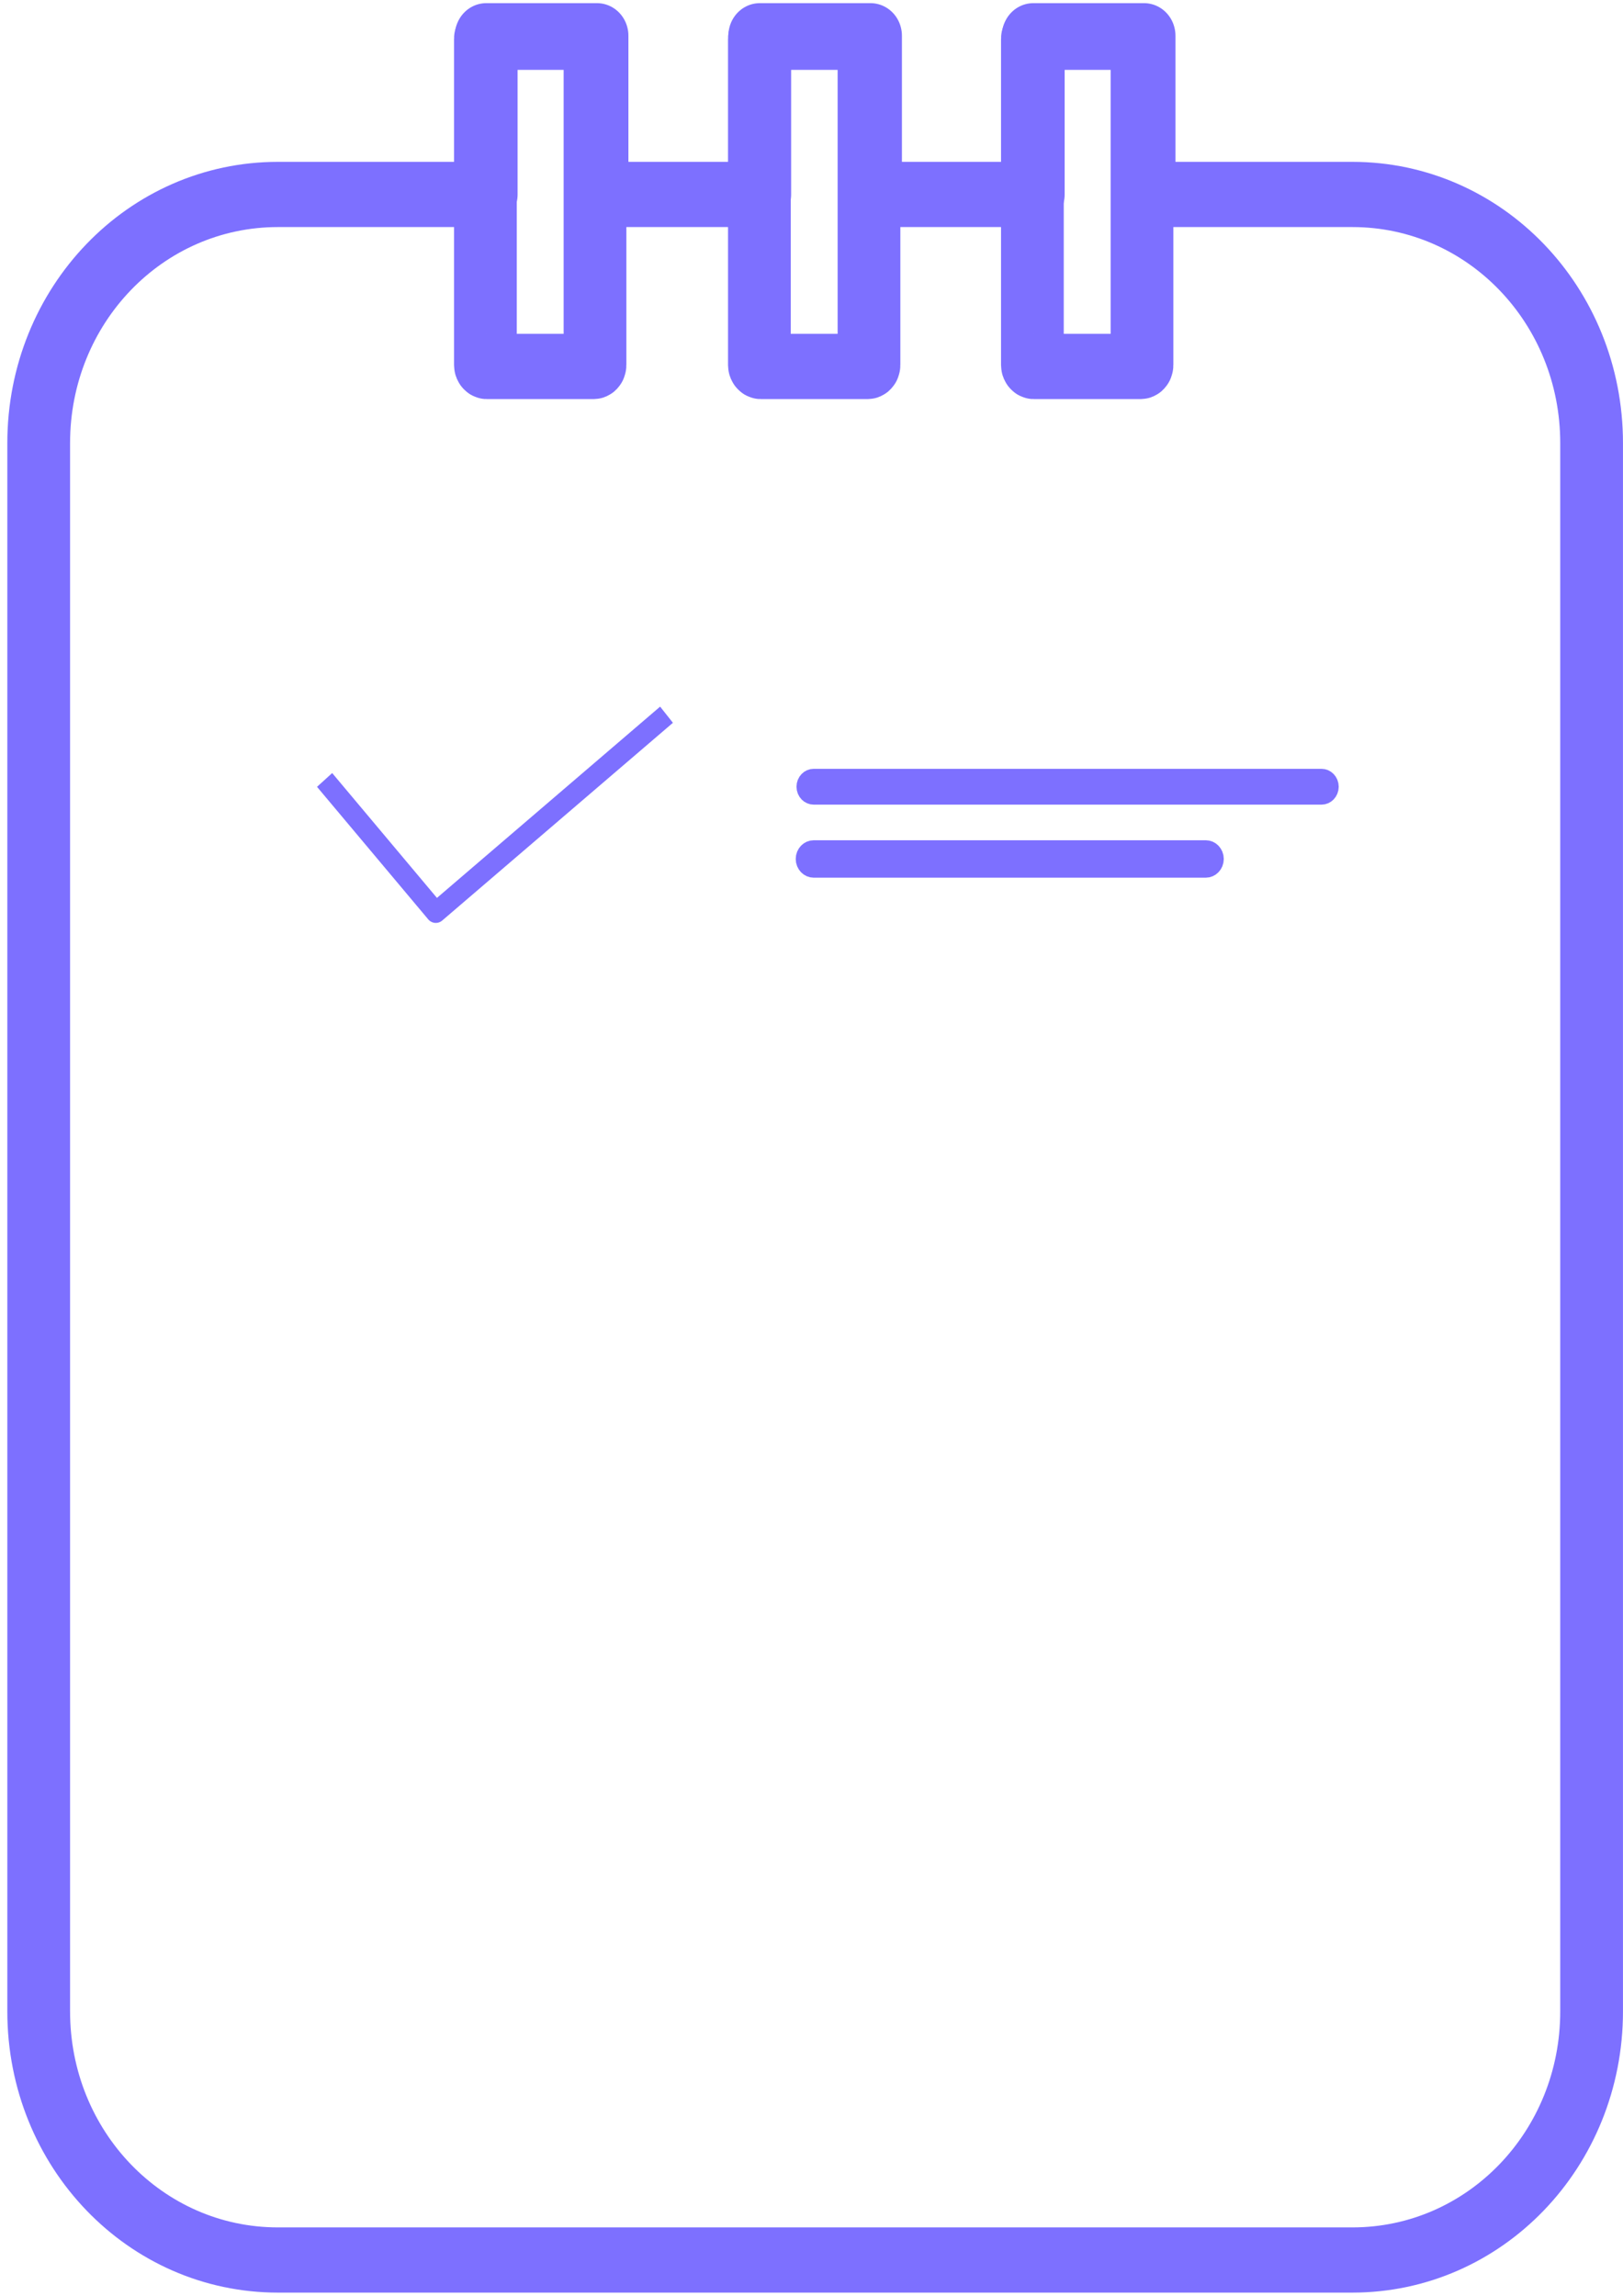 <?xml version="1.0" encoding="UTF-8" standalone="no"?>
<!-- Created with Inkscape (http://www.inkscape.org/) -->

<svg
   width="210mm"
   height="297mm"
   viewBox="0 0 210 297"
   version="1.1"
   id="svg14938"
   inkscape:version="1.1.1 (3bf5ae0d25, 2021-09-20)"
   sodipodi:docname="clipboard1.svg"
   xmlns:inkscape="http://www.inkscape.org/namespaces/inkscape"
   xmlns:sodipodi="http://sodipodi.sourceforge.net/DTD/sodipodi-0.dtd"
   xmlns="http://www.w3.org/2000/svg"
   xmlns:svg="http://www.w3.org/2000/svg">
  <sodipodi:namedview
     id="namedview14940"
     pagecolor="#ffffff"
     bordercolor="#666666"
     borderopacity="1.0"
     inkscape:pageshadow="2"
     inkscape:pageopacity="0.0"
     inkscape:pagecheckerboard="0"
     inkscape:document-units="mm"
     showgrid="false"
     inkscape:zoom="0.7768238"
     inkscape:cx="99.765223"
     inkscape:cy="479.51672"
     inkscape:window-width="1920"
     inkscape:window-height="1017"
     inkscape:window-x="1912"
     inkscape:window-y="-8"
     inkscape:window-maximized="1"
     inkscape:current-layer="layer1" />
  <defs
     id="defs14935">
    <linearGradient
       id="linearGradient29684"
       inkscape:swatch="solid">
      <stop
         style="stop-color:#000000;stop-opacity:1;"
         offset="0"
         id="stop29682" />
    </linearGradient>
    <linearGradient
       id="linearGradient29678"
       inkscape:swatch="solid">
      <stop
         style="stop-color:#7d70ff;stop-opacity:1;"
         offset="0"
         id="stop29676" />
    </linearGradient>
    <linearGradient
       id="linearGradient29672"
       inkscape:swatch="solid">
      <stop
         style="stop-color:#0000cd;stop-opacity:1;"
         offset="0"
         id="stop29670" />
    </linearGradient>
    <linearGradient
       id="linearGradient29666"
       inkscape:swatch="solid">
      <stop
         style="stop-color:#0000cd;stop-opacity:1;"
         offset="0"
         id="stop29664" />
    </linearGradient>
    <inkscape:path-effect
       effect="fill_between_many"
       method="originald"
       linkedpaths="#rect14964,0,1|#rect16954,0,1|#rect16954-7,0,1|#rect16954-2,0,1"
       id="path-effect29987" />
    <filter
       inkscape:collect="always"
       style="color-interpolation-filters:sRGB"
       id="filter40886"
       x="-0.024"
       y="-0.017"
       width="1.048"
       height="1.034">
      <feGaussianBlur
         inkscape:collect="always"
         stdDeviation="0.417"
         id="feGaussianBlur40888" />
    </filter>
    <filter
       inkscape:collect="always"
       style="color-interpolation-filters:sRGB"
       id="filter40890"
       x="-0.337"
       y="-0.117"
       width="1.673"
       height="1.233">
      <feGaussianBlur
         inkscape:collect="always"
         stdDeviation="0.11"
         id="feGaussianBlur40892" />
    </filter>
    <filter
       inkscape:collect="always"
       style="color-interpolation-filters:sRGB"
       id="filter40894"
       x="-0.337"
       y="-0.117"
       width="1.673"
       height="1.233">
      <feGaussianBlur
         inkscape:collect="always"
         stdDeviation="0.11"
         id="feGaussianBlur40896" />
    </filter>
    <filter
       inkscape:collect="always"
       style="color-interpolation-filters:sRGB"
       id="filter40898"
       x="-0.337"
       y="-0.117"
       width="1.673"
       height="1.233">
      <feGaussianBlur
         inkscape:collect="always"
         stdDeviation="0.11"
         id="feGaussianBlur40900" />
    </filter>
    <filter
       inkscape:collect="always"
       style="color-interpolation-filters:sRGB"
       id="filter40902"
       x="-0.015"
       y="-0.079"
       width="1.032"
       height="1.169">
      <feGaussianBlur
         inkscape:collect="always"
         stdDeviation="0.143"
         id="feGaussianBlur40904" />
    </filter>
  </defs>
  <g
     inkscape:label="Layer 1"
     inkscape:groupmode="layer"
     id="layer1">
    <path
       inkscape:original-d="M 0,0"
       inkscape:path-effect="#path-effect29987"
       d="M 0,0"
       id="path29989" />
    <path
       id="rect14964"
       style="opacity:1;fill:#1f1ca6;fill-opacity:0;stroke:#7d70ff;stroke-width:11.339;stroke-linecap:round;stroke-linejoin:round;stroke-miterlimit:4;stroke-dasharray:none;stroke-opacity:1;filter:url(#filter40886)"
       d="m 355.43,354.088 v 27.594 h -37.635 c -23.953,0 -43.238,19.285 -43.238,43.238 v 272.68 c 0,23.953 19.285,43.238 43.238,43.238 h 194.156 c 23.953,0 43.236,-19.285 43.236,-43.238 V 424.92 c 0,-23.953 -19.283,-43.238 -43.236,-43.238 h -37.635 v -27.594 h -20.025 v 27.594 h -29.406 v -27.594 h -20.025 v 27.594 h -29.404 v -27.594 z"
       transform="matrix(0.716,0,0,0.744,-191.576,-258.815)" />
    <rect
       style="opacity:1;fill:none;fill-opacity:1;stroke:#7d70ff;stroke-width:3;stroke-linecap:square;stroke-linejoin:miter;stroke-miterlimit:4;stroke-dasharray:none;stroke-opacity:1;filter:url(#filter40890)"
       id="rect30014"
       width="5.243"
       height="15.135"
       x="94.041"
       y="93.686"
       ry="0.067"
       transform="matrix(2.705,0,0,2.814,-191.576,-258.815)" />
    <rect
       style="fill:none;fill-opacity:1;stroke:#7d70ff;stroke-width:3;stroke-linecap:square;stroke-linejoin:miter;stroke-miterlimit:4;stroke-dasharray:none;stroke-opacity:1;filter:url(#filter40894)"
       id="rect30014-7"
       width="5.243"
       height="15.135"
       x="107.147"
       y="93.686"
       ry="0.067"
       transform="matrix(2.705,0,0,2.814,-191.576,-258.815)" />
    <rect
       style="fill:none;fill-opacity:1;stroke:#7d70ff;stroke-width:3;stroke-linecap:square;stroke-linejoin:miter;stroke-miterlimit:4;stroke-dasharray:none;stroke-opacity:1;filter:url(#filter40898)"
       id="rect30014-4"
       width="5.243"
       height="15.135"
       x="120.206"
       y="93.686"
       ry="0.067"
       transform="matrix(2.705,0,0,2.814,-191.576,-258.815)" />
    <path
       id="rect34180-0-4"
       style="fill:none;stroke:#7d70ff;stroke-width:0.963;stroke-linejoin:round;stroke-miterlimit:3;paint-order:markers stroke fill;filter:url(#filter40902)"
       d="m 109.746,131.084 h 18.754 c 0.21,0 0.379,0.169 0.379,0.379 0,0.21 -0.169,0.379 -0.379,0.379 h -18.754 c -0.21,0 -0.379,-0.169 -0.379,-0.379 0,-0.21 0.169,-0.379 0.379,-0.379 z m -10e-6,-3.284 h 24.289 c 0.19,0 0.342,0.153 0.342,0.342 0,0.19 -0.153,0.342 -0.342,0.342 h -24.289 c -0.19,0 -0.342,-0.153 -0.342,-0.342 0,-0.19 0.153,-0.342 0.342,-0.342 z m -23.396,0.03 c 5.319,6.092 5.319,6.092 5.319,6.092 l 11.036,-9.091"
       transform="matrix(2.705,0,0,2.814,-191.576,-258.815)" />
  </g>
</svg>
